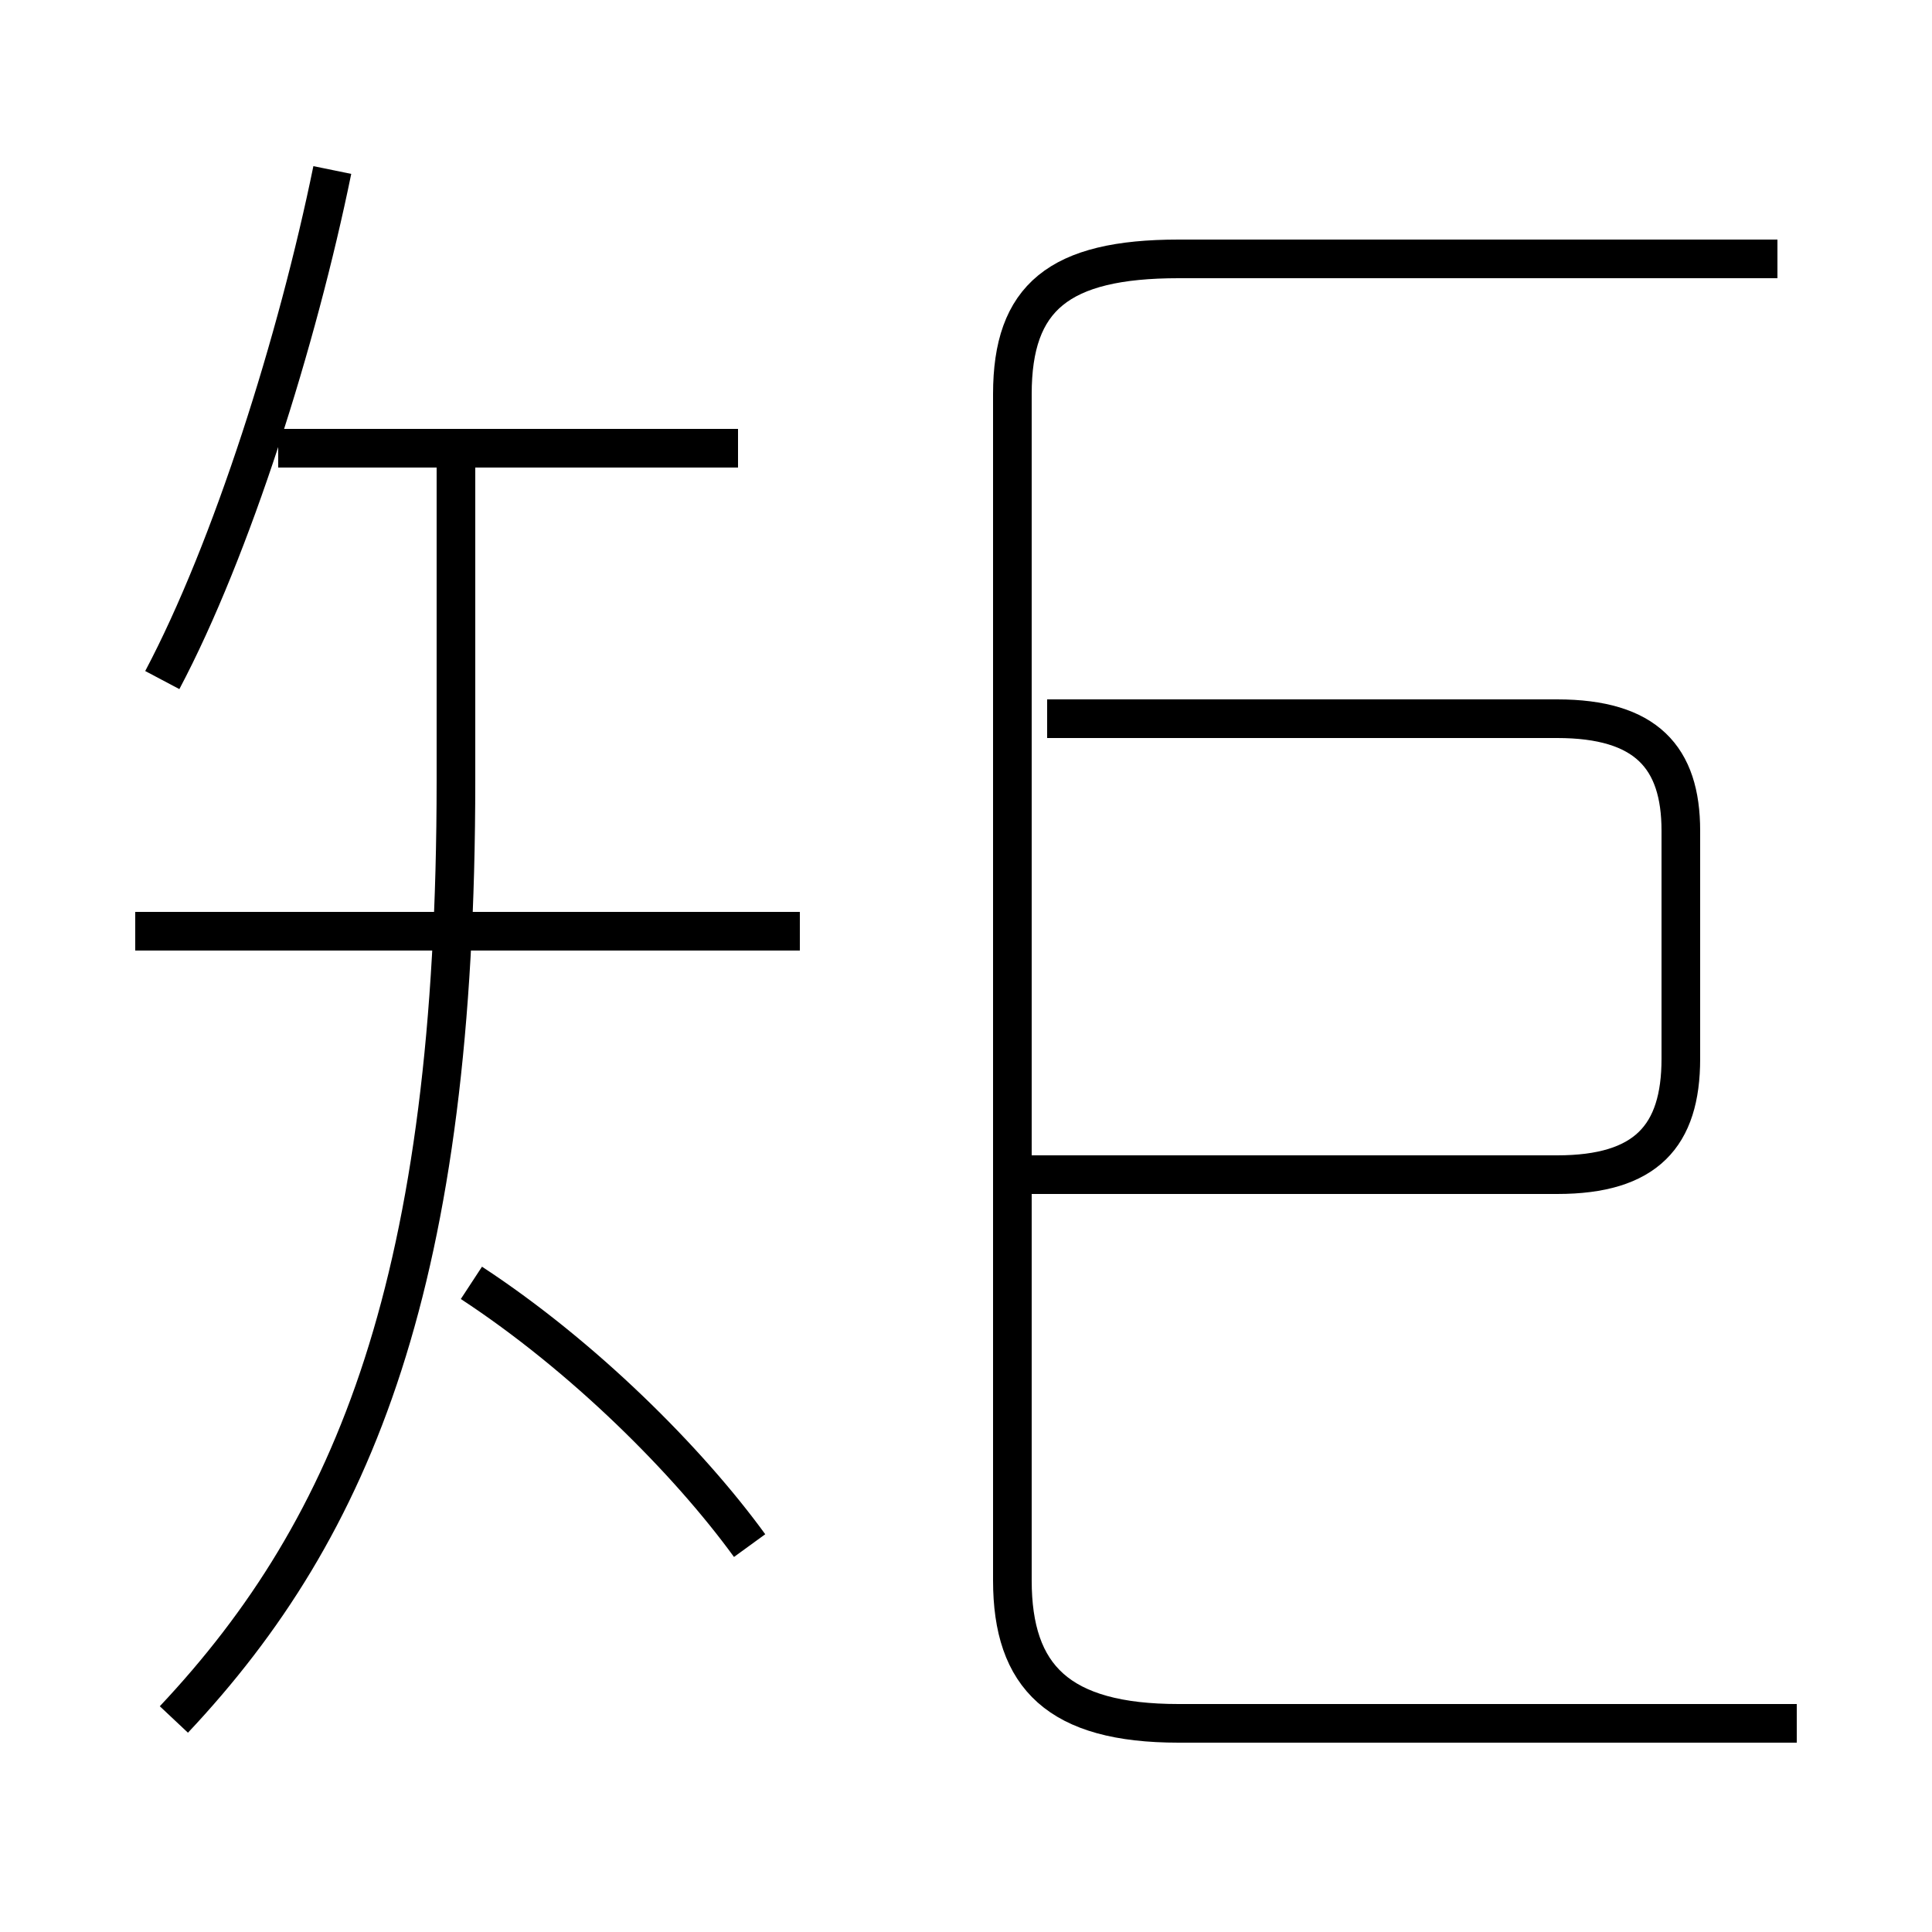 <?xml version='1.0' encoding='utf8'?>
<svg viewBox="0.0 -6.0 50.0 50.0" version="1.1" xmlns="http://www.w3.org/2000/svg">
<rect x="0.0" y="-6.0" width="50.0" height="50.0" fill="#808080" stroke="none"/>
<rect x="-1000" y="-1000" width="2000" height="2000" stroke="white" fill="white"/>
<g style="fill:white;stroke:#000000;  stroke-width:1">
<path d="M 46.5 0.6 L 30.5 0.6 C 27.4 0.6 26.2 -0.6 26.2 -3.1 L 26.2 -33.8 C 26.2 -36.3 27.4 -37.3 30.5 -37.3 L 46.0 -37.3 M 4.5 0.5 C 9.2 -4.5 11.8 -10.9 11.8 -23.8 L 11.8 -32.0 M 19.4 -4.0 C 17.8 -6.2 15.1 -8.9 12.2 -10.8 M 20.7 -19.9 L 3.5 -19.9 M 4.2 -26.4 C 6.0 -29.8 7.7 -35.2 8.6 -39.6 M 19.1 -32.4 L 7.2 -32.4 M 26.4 -13.6 L 40.3 -13.6 C 42.6 -13.6 43.5 -14.6 43.5 -16.6 L 43.5 -22.5 C 43.5 -24.4 42.6 -25.4 40.3 -25.4 L 27.1 -25.4" transform="translate(0.0 38.0)" />
</g>
</svg>